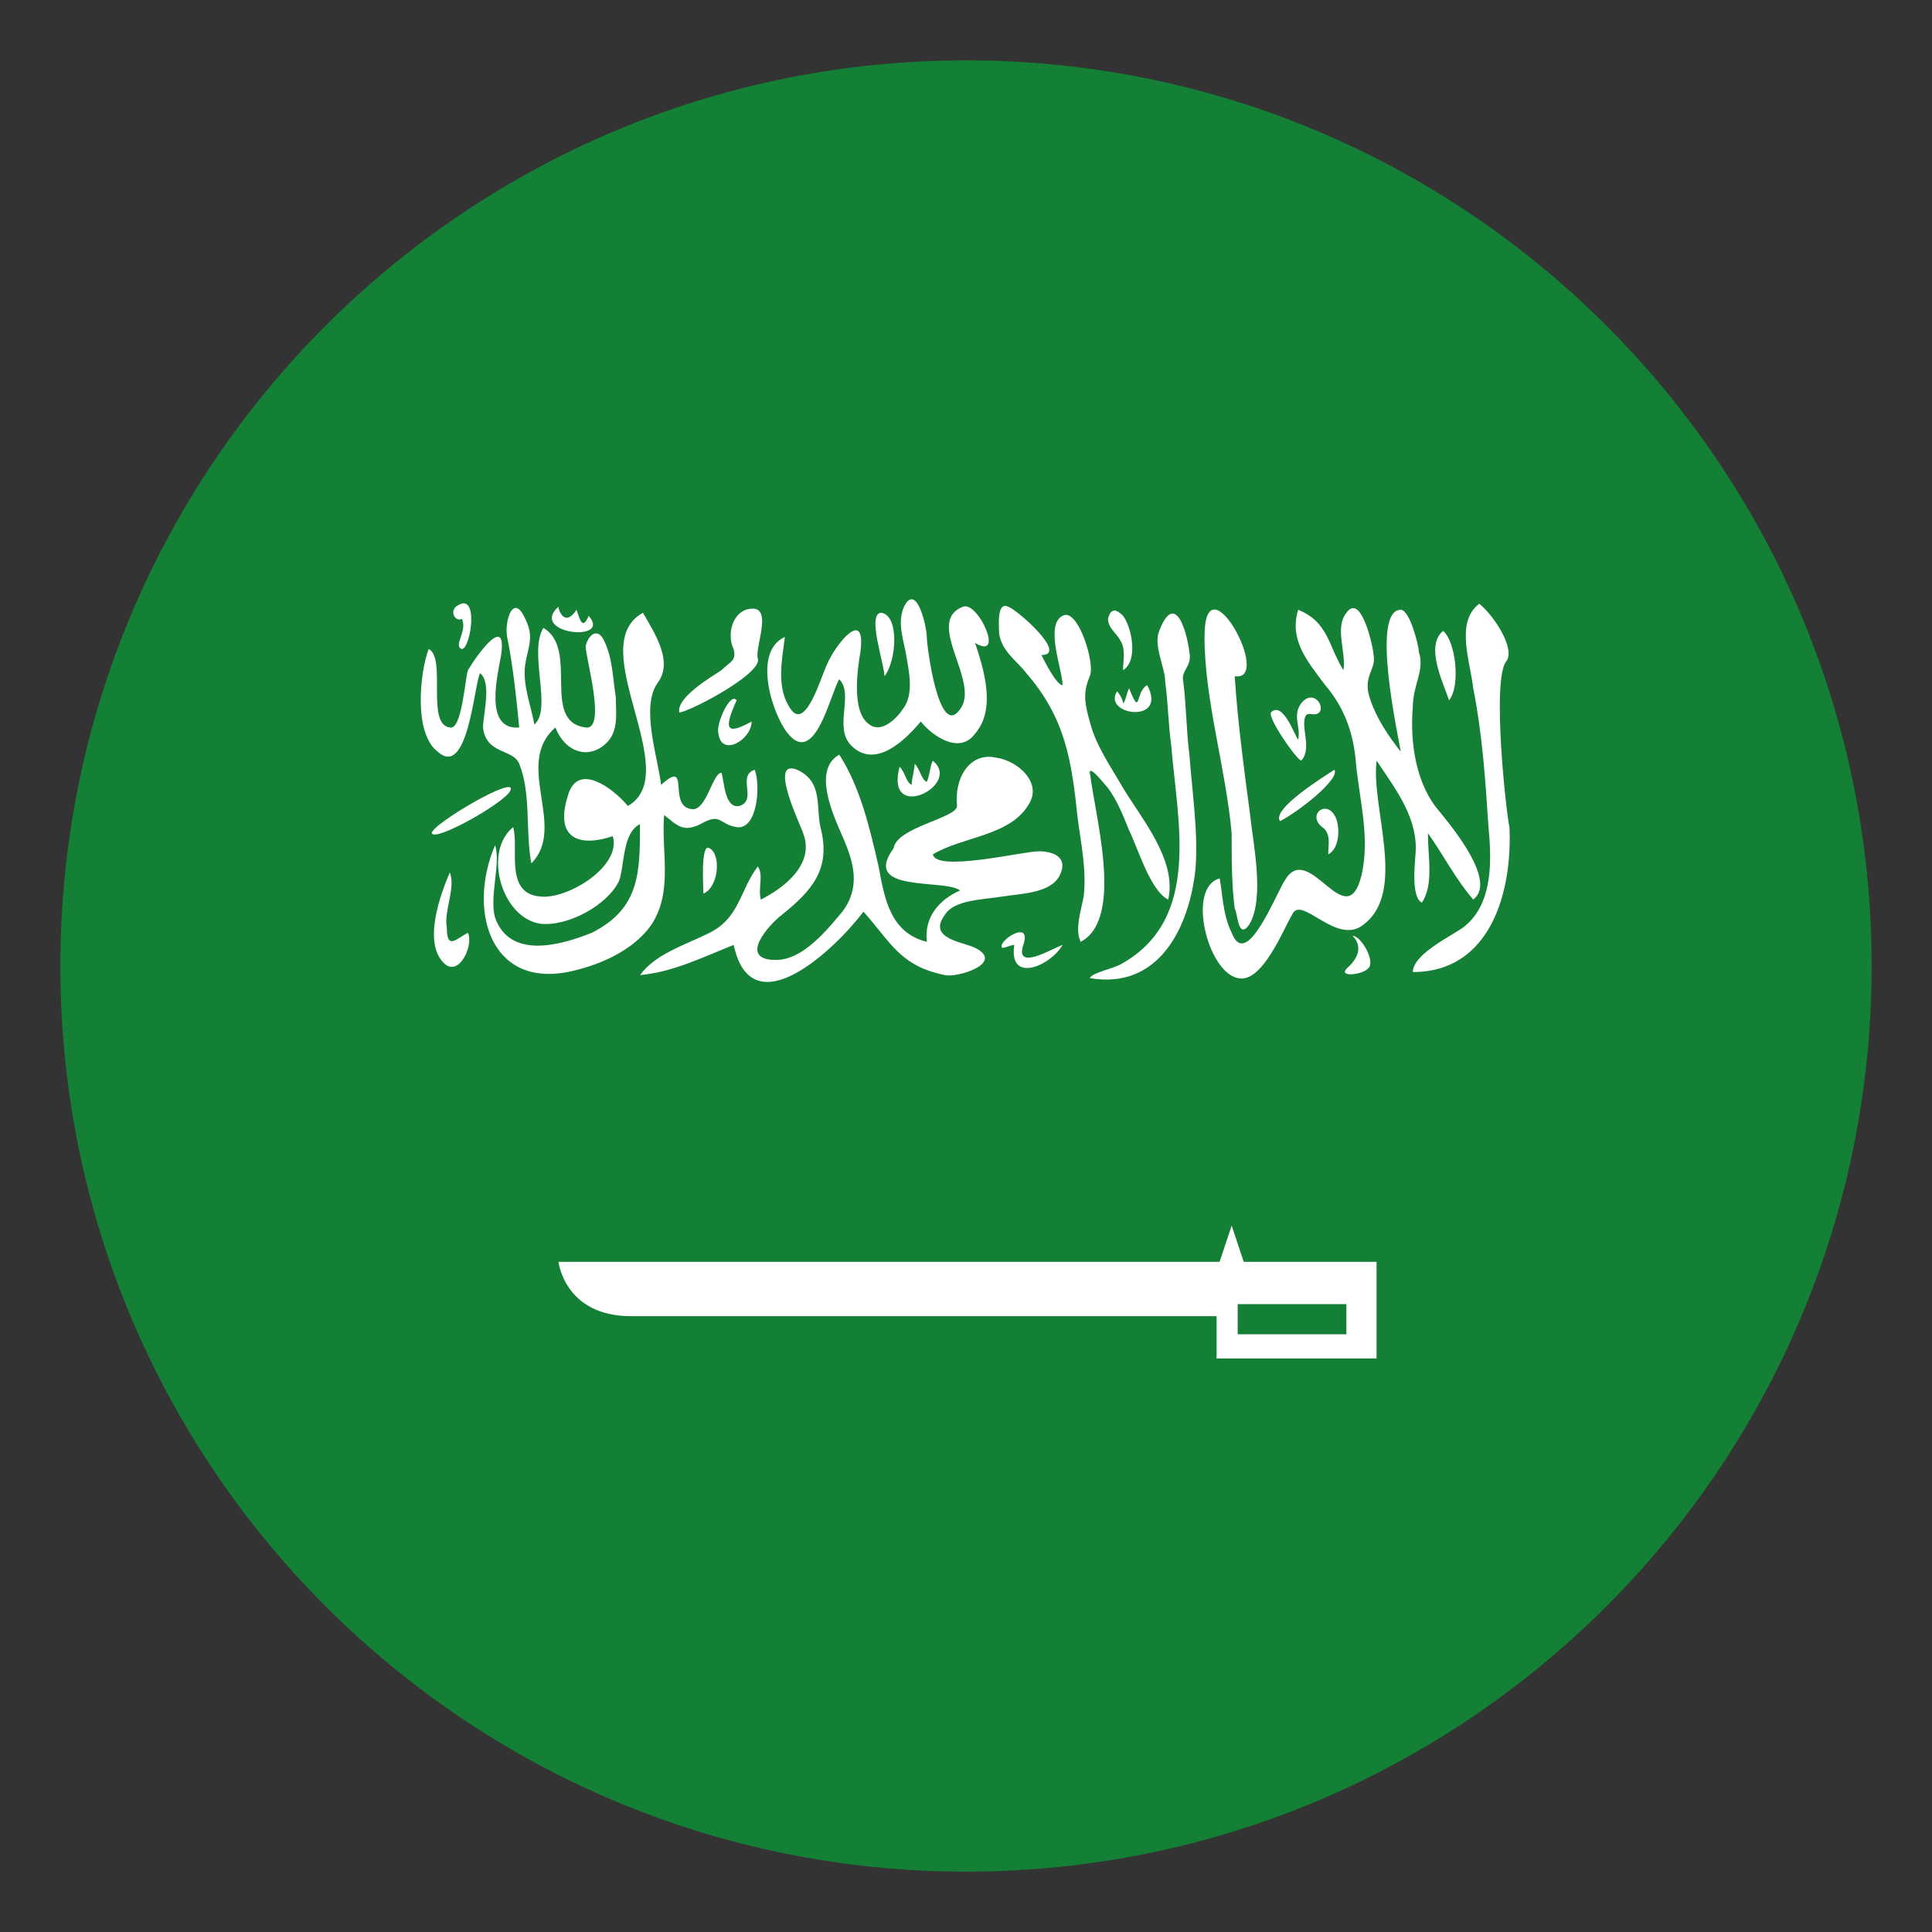 <svg width="24" height="24" viewBox="0 0 24 24" fill="none" xmlns="http://www.w3.org/2000/svg">
<rect x="0" y="0" width="24" height="24" fill="#333333" stroke="none"/>
<g clip-path="url(#clip0_193_6741)">
<path d="M12 23.25C18.213 23.25 23.25 18.213 23.25 12C23.25 5.787 18.213 0.75 12 0.75C5.787 0.75 0.75 5.787 0.75 12C0.75 18.213 5.787 23.25 12 23.25Z" fill="#148035"/>
<path d="M11.889 10.012C11.851 9.675 12.039 9.338 12.376 9.412C12.639 9.45 12.939 9.713 12.789 9.975C12.564 10.387 11.964 10.387 11.589 10.613C11.626 10.838 12.714 10.575 12.901 10.575C13.089 10.575 13.276 10.65 13.164 10.875C13.051 11.1 12.676 11.1 12.451 11.137C12.226 11.175 11.851 11.175 11.739 11.363C11.514 11.662 11.964 11.7 12.114 11.775C12.489 11.963 11.889 12.15 11.739 12.113C11.176 12 11.064 11.7 10.726 11.325C10.389 11.775 9.339 12.787 9.114 11.738C8.739 11.887 8.364 12.075 7.951 12.113C8.139 11.85 8.514 11.738 8.814 11.588C9.189 11.4 9.189 11.062 9.414 10.762C9.489 10.875 9.414 11.025 9.451 11.175C9.751 11.025 10.126 10.725 9.976 10.35C9.976 10.312 9.526 9.412 9.901 9.562C10.239 9.713 10.126 10.05 10.201 10.312C10.314 10.8 10.089 11.062 9.714 11.363C9.564 11.475 9.151 11.925 9.639 11.925C9.976 11.925 10.276 11.55 10.464 11.325C10.689 11.025 10.614 10.725 10.464 10.387C10.351 10.125 10.089 9.562 10.426 9.375C10.689 9.787 10.801 10.275 10.914 10.762C10.989 11.175 11.064 11.588 11.514 11.7C11.476 11.4 11.664 11.175 11.926 11.062C11.739 10.912 10.689 11.1 11.101 10.537C11.139 10.275 11.889 10.162 11.889 10.012Z" fill="white"/>
<path d="M6.15 11.4C6.337 11.925 6.975 11.738 7.35 11.588C7.95 11.287 7.95 10.838 7.95 10.238C7.725 10.35 7.762 10.762 7.687 10.95C7.537 11.25 7.05 11.512 6.712 11.475C6.225 11.4 6 10.575 6.375 10.275C6.45 10.537 6.262 11.1 6.712 11.137C7.05 11.175 7.725 10.762 7.612 10.387C7.162 10.537 6.9 10.387 7.05 9.9C7.162 9.45 7.612 9.787 7.8 10.012C8.512 9.6 7.237 8.025 7.987 7.612C8.137 7.875 8.362 8.213 8.175 8.475C7.95 8.775 8.175 9.412 8.212 9.75C8.587 9.412 8.287 10.012 8.587 10.05C8.775 10.088 8.85 9.6 8.962 9.6C9 9.713 9 10.05 9.187 10.012C9.412 9.938 9.15 9.637 9.375 9.562C9.45 9.75 9.412 10.312 9.15 10.275C8.925 10.238 8.962 10.088 8.7 10.238C8.475 10.35 8.4 10.238 8.25 10.125C8.212 10.575 8.362 11.062 8.1 11.475C7.875 11.812 7.425 12 7.05 12.075C6.075 12.262 5.812 11.287 6.15 10.5C6.225 10.725 6.075 11.137 6.15 11.4Z" fill="white"/>
<path d="M15.301 11.588C15.488 12.075 15.863 11.062 15.976 10.912C16.276 10.463 16.726 11.625 16.913 10.875C17.026 10.387 16.876 9.9 16.838 9.412C16.801 9.075 16.688 8.775 16.463 8.512C16.238 8.213 16.013 7.95 16.126 7.575C16.501 7.725 16.501 8.025 16.688 8.325C16.726 8.1 16.576 7.8 16.726 7.612C16.913 7.35 17.063 8.062 17.063 8.137C17.101 8.325 16.913 8.4 17.026 8.7C17.101 8.925 17.251 9.15 17.401 9.338C17.363 9.113 17.026 7.575 17.401 7.575C17.513 7.575 17.626 8.025 17.626 8.1C17.701 8.325 17.551 8.512 17.551 8.775C17.513 9.225 17.588 9.75 17.888 10.088C18.038 10.275 18.601 10.95 18.301 11.175C18.076 10.912 17.926 10.613 17.738 10.35C17.738 10.65 17.813 10.988 17.663 11.213C17.513 11.137 17.588 10.65 17.588 10.537C17.588 10.125 17.326 9.787 17.101 9.45C17.026 10.012 17.476 11.062 16.951 11.475C16.613 11.775 16.163 11.1 16.051 11.363C15.938 11.55 15.676 12.225 15.376 12.15C15.001 12.075 14.738 11.025 15.151 10.912C15.188 11.1 15.188 11.363 15.301 11.588Z" fill="white"/>
<path d="M7.275 9.037C7.538 9.075 7.275 8.175 7.275 8.025C7.313 7.875 7.425 7.8 7.5 7.95C7.613 8.175 7.613 8.438 7.65 8.662C7.65 8.85 7.688 9.075 7.538 9.225C7.313 9.45 7.013 9.338 6.9 9.037C6.375 9.488 7.05 10.275 6.6 10.725C6.525 10.312 6.6 9.863 6.45 9.488C6.375 9.3 6.038 9.375 6 9.037C6 8.887 6.113 8.475 5.963 8.363C5.888 8.512 5.813 9.675 5.438 9.338C5.138 9.113 5.213 8.363 5.325 8.062C5.55 8.175 5.288 9 5.588 9.037C5.738 9.075 5.775 8.438 5.813 8.325C5.925 8.137 6.3 7.612 6.225 8.137C6.188 8.363 6 9.075 6.45 9.037C6.413 8.662 6.375 8.287 6.3 7.912C6.263 7.725 6.375 7.35 6.525 7.688C6.638 7.912 6.563 8.025 6.525 8.25C6.488 8.512 6.6 8.775 6.638 9C6.863 8.812 6.563 8.1 6.75 7.8C7.2 8.062 6.713 8.963 7.275 9.037Z" fill="white"/>
<path d="M12.113 9.113C11.925 9.375 11.588 9.15 11.438 8.963C11.25 9.188 10.875 9.562 10.575 9.262C10.35 9.037 10.613 8.625 10.425 8.438C10.313 8.625 10.125 9.525 9.788 9.113C9.6 8.887 9.338 8.1 9.75 7.912C9.713 8.213 9.638 8.55 9.825 8.812C10.013 9.075 10.2 8.4 10.275 8.25C10.388 7.987 10.763 7.537 10.688 8.1C10.65 8.325 10.575 8.85 10.8 9C10.95 9.113 11.138 8.925 11.213 8.812C11.363 8.625 11.288 8.325 11.25 8.1C11.213 7.912 11.138 7.688 11.25 7.5C11.4 7.275 11.513 7.8 11.513 7.912C11.513 8.025 11.663 9.188 11.925 8.812C12.188 8.475 11.475 7.725 11.963 7.537C12.15 7.463 12.488 8.213 12.113 7.987C12.225 8.325 12.375 8.812 12.113 9.113Z" fill="white"/>
<path d="M13.537 9.562C13.575 10.05 13.987 11.4 13.425 11.7C13.35 11.55 13.425 11.325 13.462 11.137C13.5 10.8 13.425 10.463 13.387 10.162C13.312 9.45 13.237 8.925 12.75 8.363C12.637 8.213 12.45 8.1 12.412 7.875C12.412 7.8 12.375 7.463 12.525 7.537C12.637 7.575 13.275 8.137 12.937 8.137C12.975 8.213 13.125 8.512 13.2 8.512C13.2 8.325 12.975 7.763 13.2 7.65C13.387 7.537 13.612 8.25 13.537 8.4C13.462 8.588 13.462 8.7 13.537 8.963C13.612 9.262 13.8 9.525 13.95 9.787C14.175 10.162 14.625 10.688 14.512 11.175C14.287 11.062 14.137 10.537 14.025 10.312C13.95 10.125 13.875 9.938 13.762 9.787C13.725 9.75 13.5 9.45 13.537 9.637V9.562Z" fill="white"/>
<path d="M18.751 10.275C18.788 11.062 18.526 12.075 17.551 12.075C17.551 11.85 18.038 11.625 18.188 11.512C18.563 11.213 18.526 10.65 18.488 10.238C18.451 9.675 18.413 9.113 18.301 8.55C18.263 8.213 18.076 7.725 18.376 7.5C18.563 7.65 18.826 8.062 18.713 8.213C18.526 8.438 18.713 10.125 18.751 10.275Z" fill="white"/>
<path d="M13.95 11.963C14.925 11.4 14.625 10.2 14.55 9.262C14.512 9 14.512 8.738 14.475 8.475C14.475 8.287 14.325 8.025 14.4 7.838C14.587 7.35 14.737 7.8 14.775 8.1C14.812 8.287 14.662 8.325 14.7 8.475C14.737 8.775 14.737 9.075 14.775 9.375C14.812 9.863 14.887 10.35 14.85 10.8C14.775 11.512 14.4 12.3 13.537 12.15C13.575 12.075 13.837 12.037 13.95 11.963Z" fill="white"/>
<path d="M15.525 10.088C15.563 10.463 15.713 11.137 15.525 11.475C15.375 11.7 15.375 11.325 15.338 11.287C15.3 10.988 15.3 10.688 15.3 10.35C15.225 9.525 14.963 8.7 14.963 7.912C14.963 6.9 15.825 8.475 15.338 8.4C15.375 8.963 15.45 9.525 15.525 10.088Z" fill="white"/>
<path d="M9.413 8.175C9.488 8.363 8.55 8.85 8.438 8.85C8.4 8.662 8.85 8.4 8.963 8.325C9.075 8.213 9.15 8.213 9.113 8.062C9.038 7.912 9.075 7.65 9.263 7.575C9.638 7.463 9.375 8.025 9.413 8.175Z" fill="white"/>
<path d="M5.55 11.512C5.55 11.812 5.663 11.662 5.813 11.588C5.888 11.738 5.7 12.15 5.513 11.963C5.25 11.7 5.475 11.1 5.588 10.838C5.663 11.025 5.513 11.325 5.55 11.512Z" fill="white"/>
<path d="M16.126 9.188C16.163 9.037 16.051 8.887 16.163 8.738C16.313 8.55 16.463 8.775 16.388 8.85C16.313 8.925 16.201 8.775 16.201 9C16.201 9.113 16.276 9.338 16.163 9.45C16.088 9.412 15.751 8.925 15.788 8.85C15.938 8.7 16.088 9.15 16.126 9.188Z" fill="white"/>
<path d="M6.338 9.825C6.263 9.975 5.401 10.463 5.363 10.35C5.363 10.238 6.451 9.6 6.338 9.825Z" fill="white"/>
<path d="M12.712 11.738C12.6 12.075 13.087 11.775 13.2 11.738C13.05 12 12.525 12.225 12.6 11.738C12.562 11.738 12.487 11.775 12.45 11.775C12.375 11.7 12.825 11.4 12.712 11.738Z" fill="white"/>
<path d="M16.8 11.625C16.913 11.625 17.101 11.963 16.988 12.037C16.913 12.113 16.576 12.15 16.763 12C16.988 11.775 16.8 11.625 16.8 11.625Z" fill="white"/>
<path d="M11.512 9.713C11.55 9.637 11.55 9.525 11.587 9.45C11.962 9.75 10.987 10.238 11.175 9.525C11.25 9.6 11.25 9.713 11.325 9.75C11.325 9.675 11.362 9.562 11.362 9.488C11.437 9.562 11.437 9.675 11.512 9.713Z" fill="white"/>
<path d="M15.901 10.2C15.789 10.05 16.464 9.637 16.576 9.562C16.651 9.675 16.126 10.088 15.901 10.2Z" fill="white"/>
<path d="M18.001 8.7C17.926 8.475 17.701 8.025 17.926 7.838C18.076 7.95 18.151 8.512 18.001 8.7Z" fill="white"/>
<path d="M13.914 7.95C13.876 7.875 13.764 7.8 13.764 7.688C13.801 7.537 13.876 7.575 13.951 7.65C14.064 7.8 14.139 8.213 13.951 8.325C13.951 8.213 13.989 8.062 13.914 7.95Z" fill="white"/>
<path d="M9.337 8.963C9.337 9.188 8.962 9.412 8.925 9.113C8.887 9 9.075 8.588 9.15 8.7C9 9.037 9 9.15 9.337 8.963Z" fill="white"/>
<path d="M14.026 8.55C14.176 8.925 14.101 8.588 14.251 8.512C14.513 9 13.688 8.887 13.876 8.588C13.913 8.625 13.951 8.7 13.951 8.738C13.988 8.7 13.988 8.625 14.026 8.55Z" fill="white"/>
<path d="M16.425 10.275C16.238 10.125 16.463 9.938 16.576 10.125C16.651 10.238 16.651 10.537 16.5 10.613C16.5 10.5 16.538 10.35 16.425 10.275Z" fill="white"/>
<path d="M8.738 11.1C8.738 11.025 8.701 10.463 8.813 10.537C8.963 10.613 8.926 11.025 8.738 11.1Z" fill="white"/>
<path d="M7.162 7.575C7.2 7.688 7.237 7.838 7.312 7.65C7.612 7.987 6.562 7.875 6.937 7.537C6.937 7.575 7.012 7.8 7.162 7.575Z" fill="white"/>
<path d="M10.987 8.4C10.987 8.25 10.762 7.612 10.95 7.612C11.175 7.65 11.137 8.213 10.987 8.4Z" fill="white"/>
<path d="M5.737 8.062C5.624 8.025 5.812 7.838 5.737 7.688C5.662 7.725 5.587 7.612 5.662 7.537C5.962 7.312 5.849 8.062 5.737 8.062Z" fill="white"/>
<path d="M15.45 15.675L15.3 15.225L15.15 15.675H6.938C6.938 15.675 7.013 16.35 7.838 16.35H15.113V16.875H17.1V15.675H15.45ZM16.725 16.575H15.375V16.2H16.725V16.575Z" fill="white"/>
</g>
<defs>
<clipPath id="clip0_193_6741">
<rect width="24" height="24" fill="white"/>
</clipPath>
</defs>
</svg>
